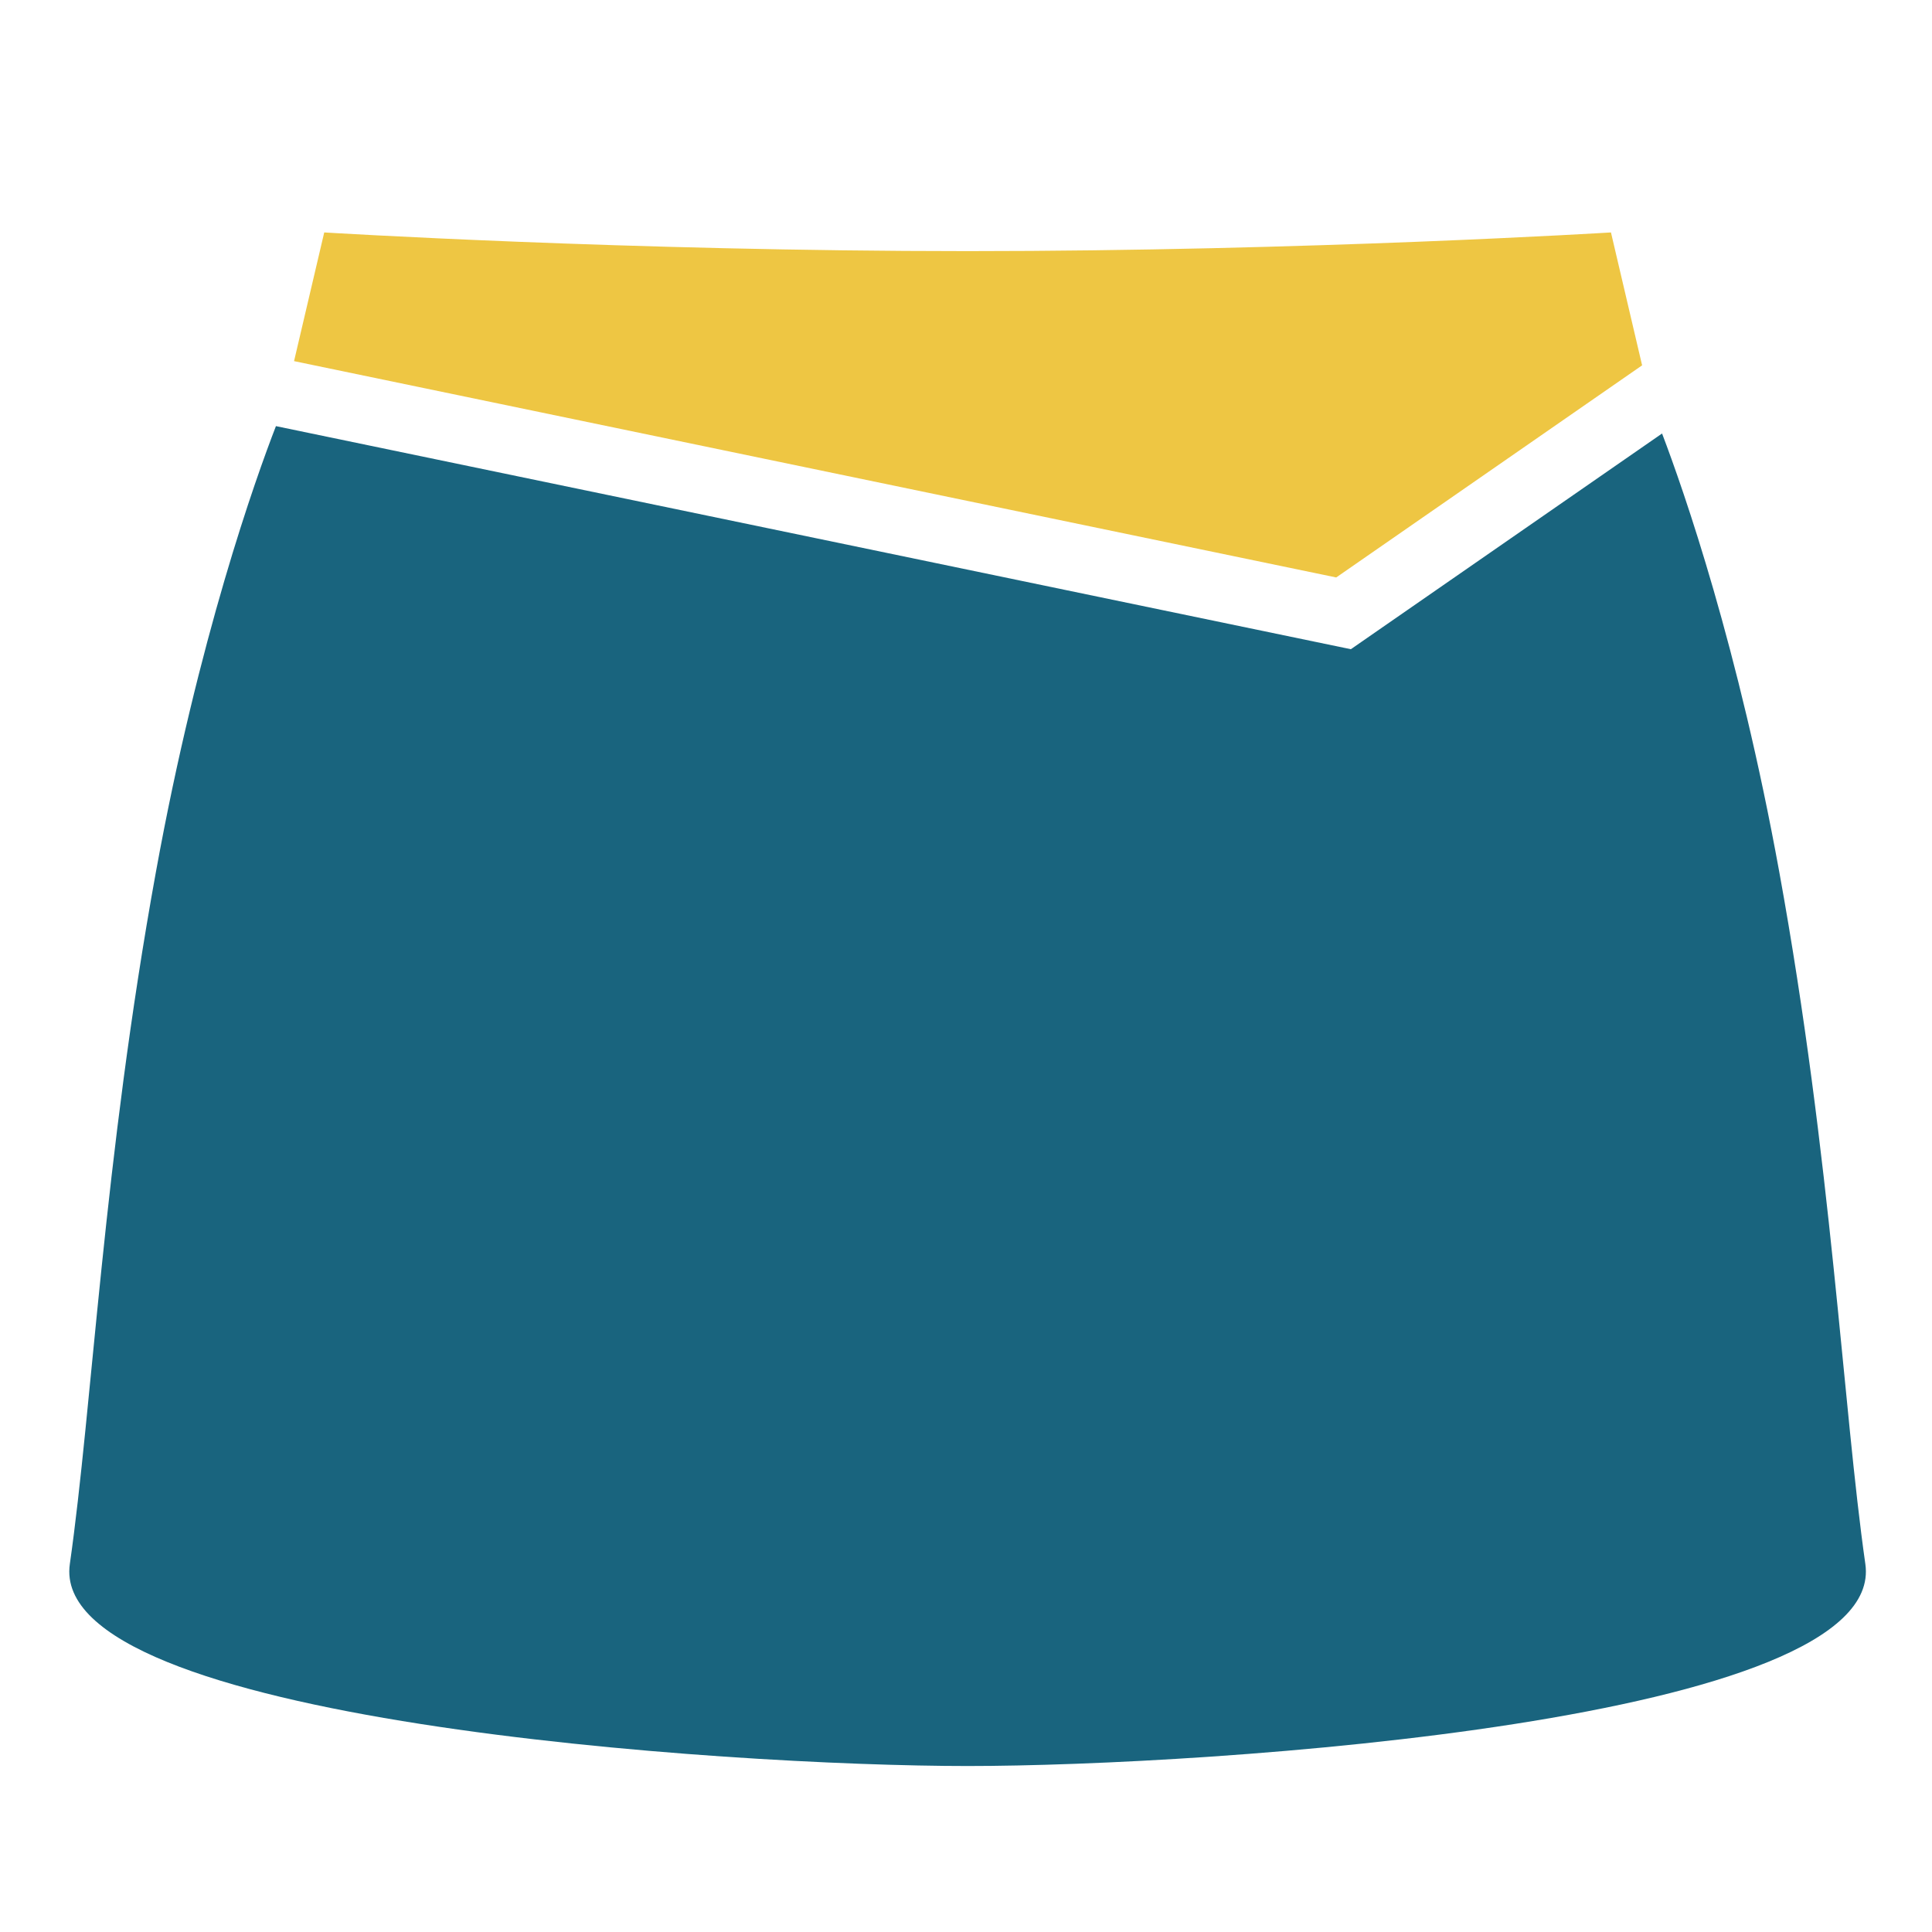 <?xml version="1.0" encoding="utf-8"?>
<!-- Generator: Adobe Illustrator 13.0.0, SVG Export Plug-In . SVG Version: 6.00 Build 14948)  -->
<!DOCTYPE svg PUBLIC "-//W3C//DTD SVG 1.1//EN" "http://www.w3.org/Graphics/SVG/1.1/DTD/svg11.dtd">
<svg version="1.1" id="Layer_1" xmlns="http://www.w3.org/2000/svg" xmlns:xlink="http://www.w3.org/1999/xlink" x="0px" y="0px"
	 width="300px" height="300px" viewBox="0 0 300 300" enable-background="new 0 0 300 300" xml:space="preserve">
<g>
	<path fill="#19647E" d="M276.289,135.422c-6.348-34.912-14.786-59.131-18.205-68.108l-48.323,33.495L42.848,66.169
		c-3.092,7.982-12.027,32.842-18.642,69.253c-8.132,44.721-9.875,83.053-13.363,107.448c-3.48,24.396,102.231,31.356,139.405,31.356
		c37.173,0,142.886-6.961,139.404-31.356C286.165,218.475,284.423,180.143,276.289,135.422z"/>
	<path fill="#EEC643" d="M254.986,56.73l-4.836-20.637c0,0-47.051,2.901-99.902,2.901c-52.853,0-99.902-2.901-99.902-2.901
		L45.66,56.076l161.826,33.591L254.986,56.73z"/>
</g>
</svg>

